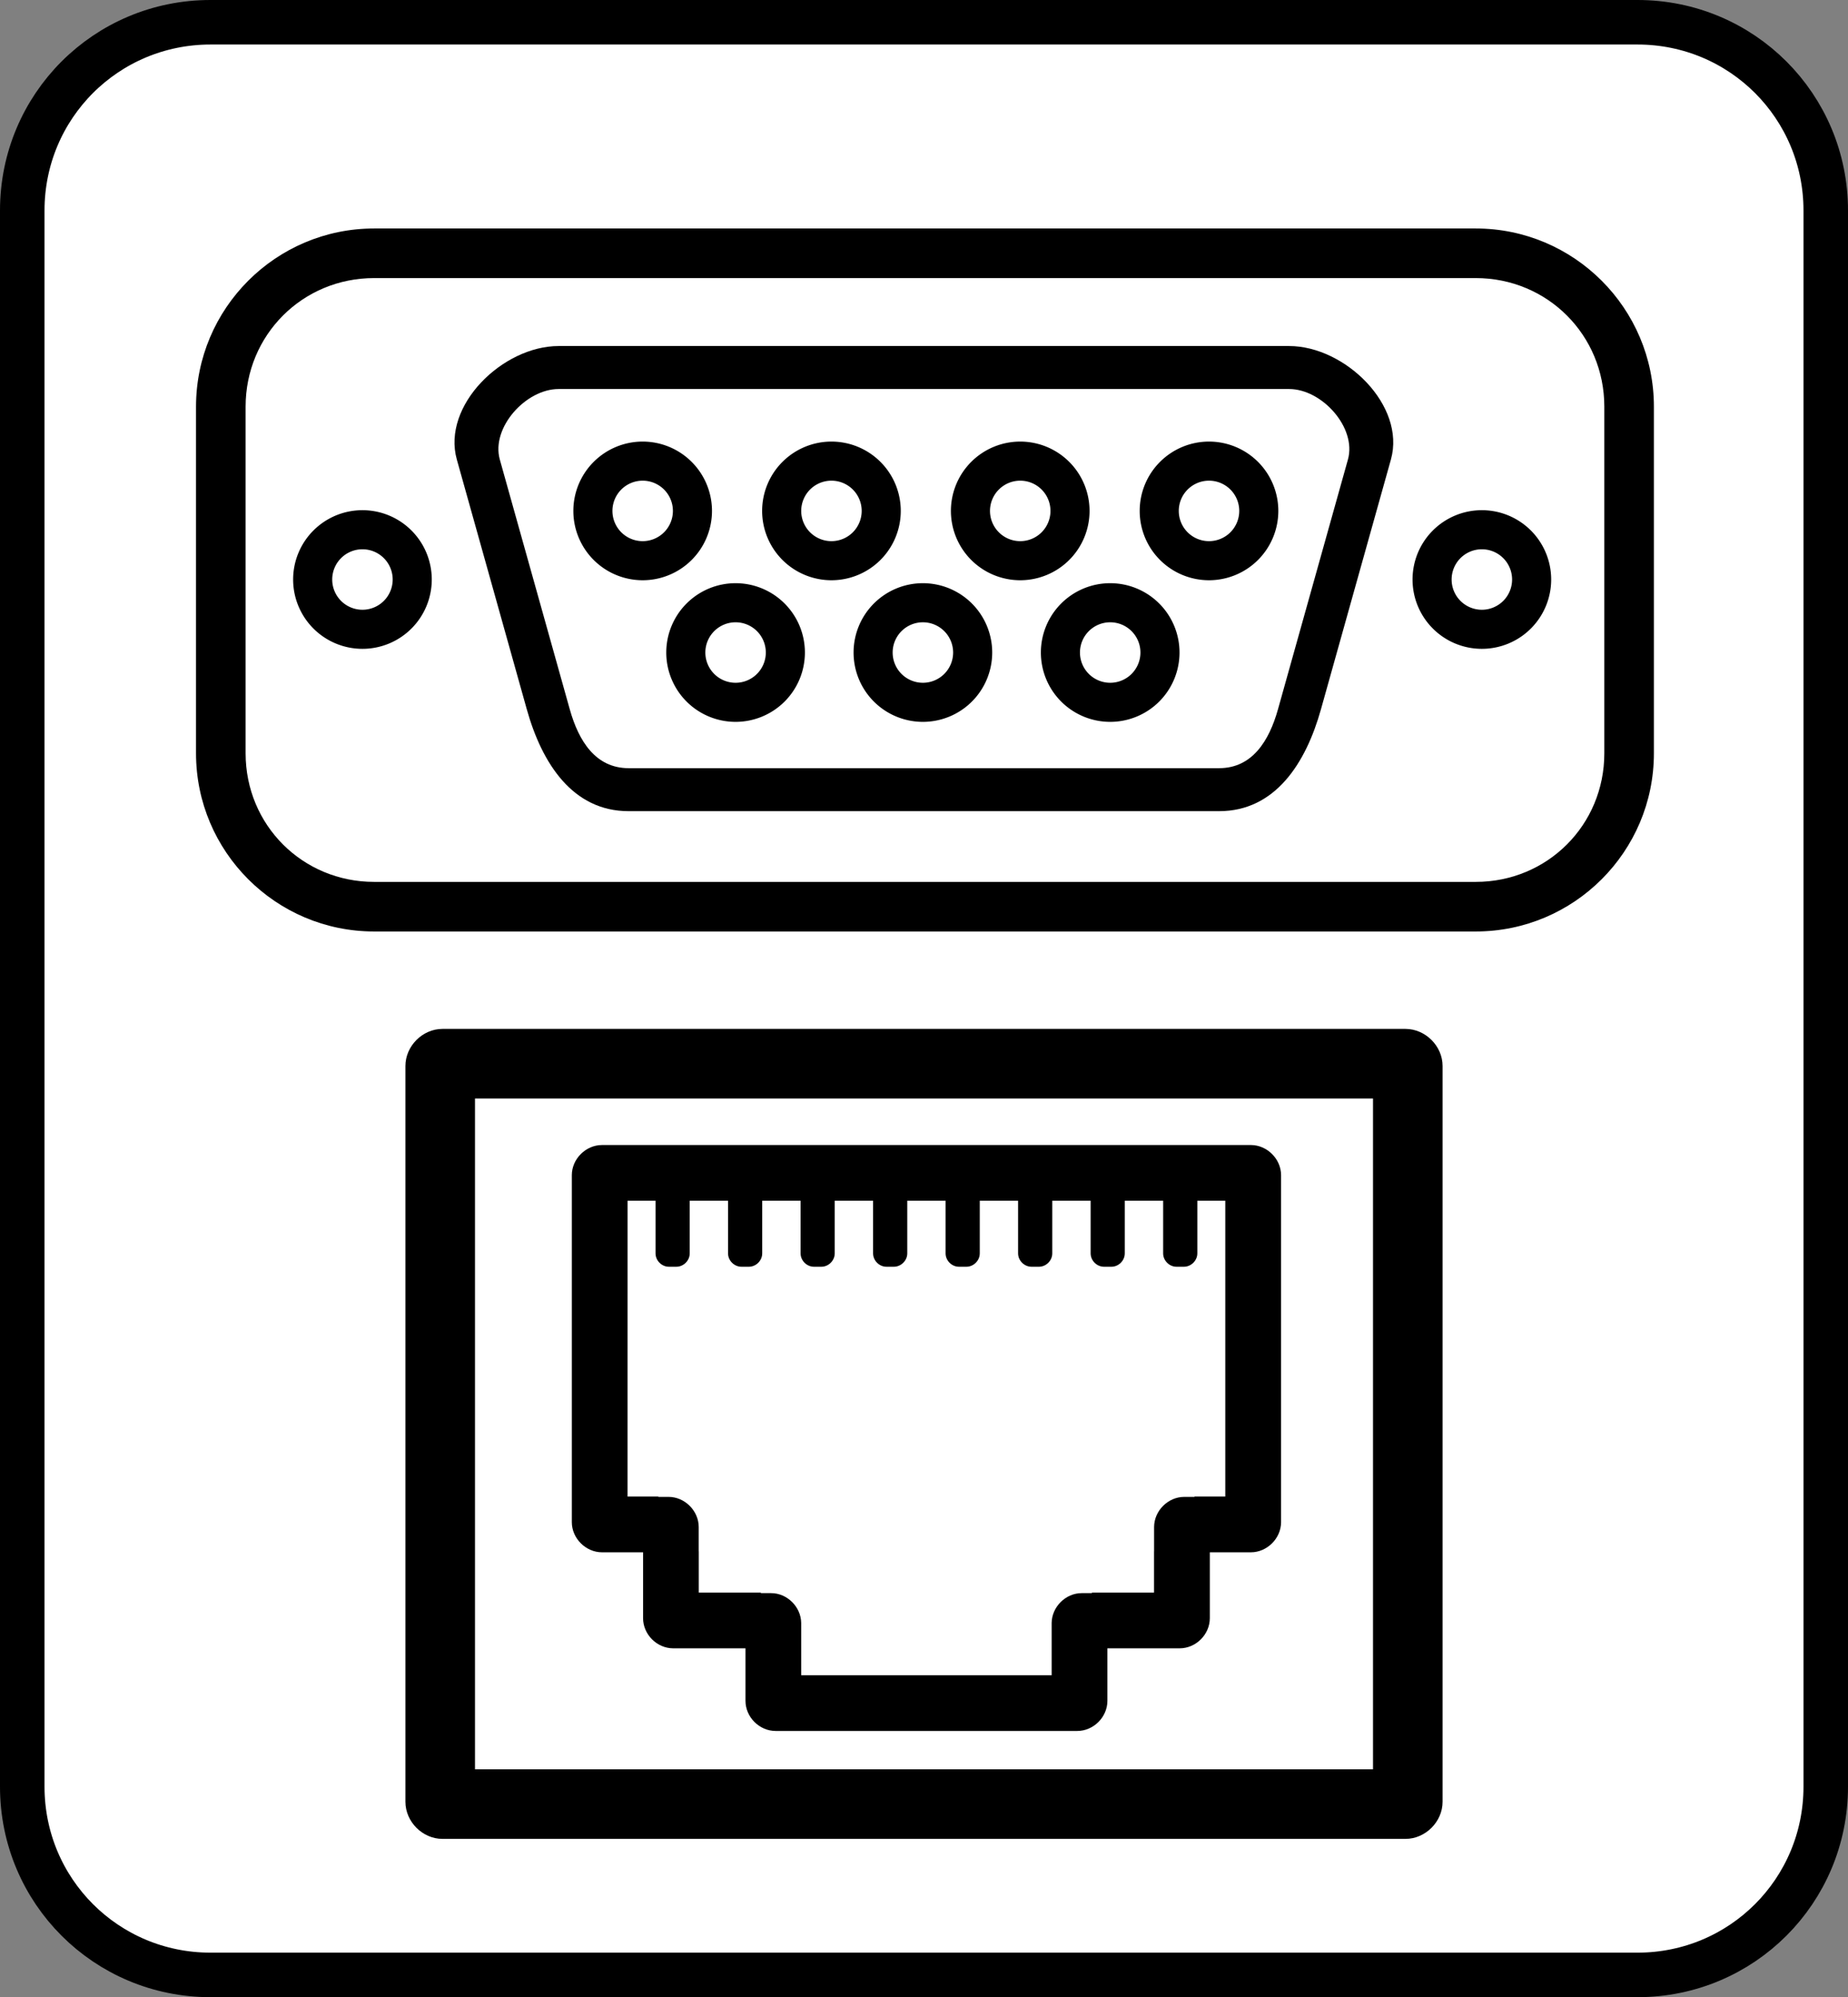 <svg
  xmlns="http://www.w3.org/2000/svg"
  id="svg1297"
  version="1.1"
  viewBox="0 0 66.413 71.758"
  height="71.758mm"
  width="66.413mm">
  <rect x="0" y="0" width="66.413" height="71.758" fill="#808080" stroke="none"/>
  <g
    style="display:inline"
    transform="translate(-20.982,-101.093)"
    id="layer1">
    <g
      id="g4587">
      <path
        style="opacity:1;fill:#ffffff;fill-opacity:1;stroke:#000000;stroke-width:1.6;stroke-miterlimit:4;stroke-dasharray:none;stroke-opacity:1"
        d="m 28.545,101.893 h 51.287 c 3.747,0 6.763,3.016 6.763,6.763 v 56.633 c 0,3.747 -3.016,6.763 -6.763,6.763 H 28.545 c -3.747,0 -6.763,-3.016 -6.763,-6.763 v -56.633 c 0,-3.747 3.016,-6.763 6.763,-6.763 z"
        id="rect1394" />
      <g
        transform="translate(-1.753,111.183)"
        id="g1303">
        <path
          id="rect49"
          d="m 38.635,26.879 c -0.716,0 -1.33,0.616 -1.33,1.332 v 26.438 c -10e-7,0.716 0.614,1.332 1.33,1.332 h 34.611 c 0.716,0 1.332,-0.616 1.332,-1.332 v -26.438 c 0,-0.716 -0.616,-1.332 -1.332,-1.332 z m 1.17,2.5 H 72.078 V 53.48 H 39.805 Z"
          style="color:#000000;font-style:normal;font-variant:normal;font-weight:normal;font-stretch:normal;font-size:medium;line-height:normal;font-family:sans-serif;font-variant-ligatures:normal;font-variant-position:normal;font-variant-caps:normal;font-variant-numeric:normal;font-variant-alternates:normal;font-feature-settings:normal;text-indent:0;text-align:start;text-decoration:none;text-decoration-line:none;text-decoration-style:solid;text-decoration-color:#000000;letter-spacing:normal;word-spacing:normal;text-transform:none;writing-mode:lr-tb;direction:ltr;text-orientation:mixed;dominant-baseline:auto;baseline-shift:baseline;text-anchor:start;white-space:normal;shape-padding:0;clip-rule:nonzero;display:inline;overflow:visible;visibility:visible;opacity:1;isolation:auto;mix-blend-mode:normal;color-interpolation:sRGB;color-interpolation-filters:linearRGB;solid-color:#000000;solid-opacity:1;vector-effect:none;fill:#000000;fill-opacity:1;fill-rule:nonzero;stroke:none;stroke-width:2.5;stroke-linecap:butt;stroke-linejoin:miter;stroke-miterlimit:4;stroke-dasharray:none;stroke-dashoffset:0;stroke-opacity:1;color-rendering:auto;image-rendering:auto;shape-rendering:auto;text-rendering:auto;enable-background:accumulate" />
        <path
          id="rect49-2"
          transform="scale(0.265)"
          d="m 167.426,117.174 c -2.177,0 -4.086,1.878 -4.086,4.084 v 47.053 c 0,2.206 1.909,4.084 4.086,4.084 h 5.576 v 8.932 c 0,2.206 1.88,4.086 4.086,4.086 h 9.803 v 7.119 c 0,2.206 1.88,4.086 4.086,4.086 h 16.363 8.184 16.363 c 2.206,0 4.086,-1.88 4.086,-4.086 v -7.119 h 9.803 c 2.206,0 4.086,-1.88 4.086,-4.086 v -8.932 h 5.576 c 2.177,0 4.086,-1.878 4.086,-4.084 v -47.053 c 0,-2.206 -1.909,-4.084 -4.086,-4.084 h -39.914 -8.184 z m 3.473,7.559 h 3.795 v 7.131 c 0,0.981 0.833,1.814 1.814,1.814 h 1.004 c 0.981,0 1.816,-0.833 1.816,-1.814 v -7.131 h 5.197 v 7.131 c 0,0.981 0.841,1.814 1.822,1.814 h 0.998 c 0.981,0 1.814,-0.833 1.814,-1.814 v -7.131 h 5.205 v 7.131 c 0,0.981 0.835,1.814 1.816,1.814 h 0.996 c 0.981,0 1.816,-0.833 1.816,-1.814 v -7.131 h 5.203 v 7.131 c 0,0.981 0.835,1.814 1.816,1.814 h 0.996 c 0.981,0 1.824,-0.833 1.824,-1.814 v -7.131 h 5.197 v 7.131 c 0,0.981 0.833,1.814 1.814,1.814 h 1.004 c 0.981,0 1.816,-0.833 1.816,-1.814 v -7.131 h 5.197 v 7.131 c 0,0.981 0.841,1.814 1.822,1.814 h 0.998 c 0.981,0 1.814,-0.833 1.814,-1.814 v -7.131 h 5.205 v 7.131 c 0,0.981 0.835,1.814 1.816,1.814 h 0.996 c 0.981,0 1.816,-0.833 1.816,-1.814 v -7.131 h 5.203 v 7.131 c 0,0.981 0.835,1.814 1.816,1.814 h 0.996 c 0.981,0 1.824,-0.833 1.824,-1.814 v -7.131 h 3.793 v 40.104 h -4.178 v 0.045 h -1.396 c -2.198,0 -4.082,1.892 -4.082,4.09 v 3.289 h -0.006 v 5.594 h -8.416 v 0.076 h -1.396 c -2.179,0 -4.044,1.861 -4.076,4.035 v 7.094 h -12.891 -8.184 -12.891 v -7.094 c -0.031,-2.174 -1.897,-4.035 -4.076,-4.035 h -1.396 v -0.076 h -8.416 v -5.594 h -0.008 v -3.289 c 0,-2.198 -1.884,-4.09 -4.082,-4.09 h -1.396 v -0.045 h -4.178 z"
          style="color:#000000;font-style:normal;font-variant:normal;font-weight:normal;font-stretch:normal;font-size:medium;line-height:normal;font-family:sans-serif;font-variant-ligatures:normal;font-variant-position:normal;font-variant-caps:normal;font-variant-numeric:normal;font-variant-alternates:normal;font-feature-settings:normal;text-indent:0;text-align:start;text-decoration:none;text-decoration-line:none;text-decoration-style:solid;text-decoration-color:#000000;letter-spacing:normal;word-spacing:normal;text-transform:none;writing-mode:lr-tb;direction:ltr;text-orientation:mixed;dominant-baseline:auto;baseline-shift:baseline;text-anchor:start;white-space:normal;shape-padding:0;clip-rule:nonzero;display:inline;overflow:visible;visibility:visible;opacity:1;isolation:auto;mix-blend-mode:normal;color-interpolation:sRGB;color-interpolation-filters:linearRGB;solid-color:#000000;solid-opacity:1;vector-effect:none;fill:#000000;fill-opacity:1;fill-rule:nonzero;stroke:none;stroke-width:7.559;stroke-linecap:butt;stroke-linejoin:miter;stroke-miterlimit:4;stroke-dasharray:none;stroke-dashoffset:0;stroke-opacity:1;color-rendering:auto;image-rendering:auto;shape-rendering:auto;text-rendering:auto;enable-background:accumulate" />
      </g>
      <g
        transform="matrix(0.396,0,0,0.396,22.824,107.208)"
        id="g1341">
        <g
          style="display:inline;fill:#000000;stroke:#ff6600"
          id="g4743"
          transform="translate(16.036,-40.981)">
          <path
            id="rect4845"
            d="m 13.266,46.27 c -8.916,0 -16.164,7.25 -16.164,16.166 v 31.455 c 0,8.916 7.248,16.164 16.164,16.164 h 99.975 c 8.916,0 16.166,-7.248 16.166,-16.164 V 62.436 c 0,-8.916 -7.25,-16.166 -16.166,-16.166 z m 0,4.5 h 99.975 c 6.501,0 11.666,5.165 11.666,11.666 v 31.455 c 0,6.501 -5.165,11.664 -11.666,11.664 H 13.266 c -6.501,0 -11.664,-5.163 -11.664,-11.664 V 62.436 c 0,-6.501 5.163,-11.666 11.664,-11.666 z"
            style="color:#000000;font-style:normal;font-variant:normal;font-weight:normal;font-stretch:normal;font-size:medium;line-height:normal;font-family:sans-serif;font-variant-ligatures:normal;font-variant-position:normal;font-variant-caps:normal;font-variant-numeric:normal;font-variant-alternates:normal;font-feature-settings:normal;text-indent:0;text-align:start;text-decoration:none;text-decoration-line:none;text-decoration-style:solid;text-decoration-color:#000000;letter-spacing:normal;word-spacing:normal;text-transform:none;writing-mode:lr-tb;direction:ltr;text-orientation:mixed;dominant-baseline:auto;baseline-shift:baseline;text-anchor:start;white-space:normal;shape-padding:0;clip-rule:nonzero;display:inline;overflow:visible;visibility:visible;opacity:1;isolation:auto;mix-blend-mode:normal;color-interpolation:sRGB;color-interpolation-filters:linearRGB;solid-color:#000000;solid-opacity:1;vector-effect:none;fill:#000000;fill-opacity:1;fill-rule:nonzero;stroke:none;stroke-width:4.5;stroke-linecap:butt;stroke-linejoin:miter;stroke-miterlimit:4;stroke-dasharray:none;stroke-dashoffset:0;stroke-opacity:1;color-rendering:auto;image-rendering:auto;shape-rendering:auto;text-rendering:auto;enable-background:accumulate" />
        </g>
        <path
          id="rect4905"
          d="m 46.047,15.955 c -5.085,0 -10.612,5.402 -9.24,10.299 l 6.35,22.666 c 1.372,4.896 4.155,9.238 9.24,9.238 h 53.589 c 5.085,0 7.869,-4.342 9.24,-9.238 l 6.35,-22.666 c 1.372,-4.896 -4.155,-10.299 -9.24,-10.299 z m 0,3.9 h 66.289 c 2.992,0 6.147,3.517 5.34,6.398 l -6.35,22.666 c -0.807,2.881 -2.348,5.338 -5.34,5.338 H 52.397 c -2.992,0 -4.533,-2.457 -5.34,-5.338 l -6.35,-22.666 c -0.807,-2.881 2.348,-6.398 5.34,-6.398 z"
          style="color:#000000;font-style:normal;font-variant:normal;font-weight:normal;font-stretch:normal;font-size:medium;line-height:normal;font-family:sans-serif;font-variant-ligatures:normal;font-variant-position:normal;font-variant-caps:normal;font-variant-numeric:normal;font-variant-alternates:normal;font-feature-settings:normal;text-indent:0;text-align:start;text-decoration:none;text-decoration-line:none;text-decoration-style:solid;text-decoration-color:#000000;letter-spacing:normal;word-spacing:normal;text-transform:none;writing-mode:lr-tb;direction:ltr;text-orientation:mixed;dominant-baseline:auto;baseline-shift:baseline;text-anchor:start;white-space:normal;shape-padding:0;clip-rule:nonzero;display:inline;overflow:visible;visibility:visible;opacity:1;isolation:auto;mix-blend-mode:normal;color-interpolation:sRGB;color-interpolation-filters:linearRGB;solid-color:#000000;solid-opacity:1;vector-effect:none;fill:#000000;fill-opacity:1;fill-rule:nonzero;stroke:none;stroke-width:3.9;stroke-linecap:butt;stroke-linejoin:miter;stroke-miterlimit:4;stroke-dasharray:none;stroke-dashoffset:0;stroke-opacity:1;color-rendering:auto;image-rendering:auto;shape-rendering:auto;text-rendering:auto;enable-background:accumulate" />
        <path
          id="path42"
          transform="scale(0.265)"
          d="m 202.535,92.922 a 23.739,23.739 0 0 0 -23.738,23.738 23.739,23.739 0 0 0 23.738,23.738 23.739,23.739 0 0 0 23.738,-23.738 23.739,23.739 0 0 0 -23.738,-23.738 z m 0,13.385 a 10.354,10.354 0 0 1 10.354,10.354 10.354,10.354 0 0 1 -10.354,10.354 10.354,10.354 0 0 1 -10.354,-10.354 10.354,10.354 0 0 1 10.354,-10.354 z"
          style="fill:#000000;fill-opacity:1;stroke-width:1" />
        <path
          id="path42-7"
          transform="scale(0.265)"
          d="m 267.186,92.922 a 23.739,23.739 0 0 0 -23.738,23.738 23.739,23.739 0 0 0 23.738,23.738 23.739,23.739 0 0 0 23.738,-23.738 23.739,23.739 0 0 0 -23.738,-23.738 z m 0,13.385 a 10.354,10.354 0 0 1 10.354,10.354 10.354,10.354 0 0 1 -10.354,10.354 10.354,10.354 0 0 1 -10.354,-10.354 10.354,10.354 0 0 1 10.354,-10.354 z"
          style="fill:#000000;fill-opacity:1;stroke-width:1" />
        <path
          id="path42-75"
          transform="scale(0.265)"
          d="m 331.836,92.922 a 23.739,23.739 0 0 0 -23.74,23.738 23.739,23.739 0 0 0 23.74,23.738 23.739,23.739 0 0 0 23.738,-23.738 23.739,23.739 0 0 0 -23.738,-23.738 z m 0,13.385 a 10.354,10.354 0 0 1 10.354,10.354 10.354,10.354 0 0 1 -10.354,10.354 10.354,10.354 0 0 1 -10.355,-10.354 10.354,10.354 0 0 1 10.355,-10.354 z"
          style="fill:#000000;fill-opacity:1;stroke-width:1" />
        <path
          id="path42-77"
          transform="scale(0.265)"
          d="m 396.484,92.922 a 23.739,23.739 0 0 0 -23.738,23.738 23.739,23.739 0 0 0 23.738,23.738 23.739,23.739 0 0 0 23.738,-23.738 23.739,23.739 0 0 0 -23.738,-23.738 z m 0,13.385 a 10.354,10.354 0 0 1 10.355,10.354 10.354,10.354 0 0 1 -10.355,10.354 10.354,10.354 0 0 1 -10.354,-10.354 10.354,10.354 0 0 1 10.354,-10.354 z"
          style="fill:#000000;fill-opacity:1;stroke-width:1" />
        <path
          id="path42-9"
          transform="scale(0.265)"
          d="m 362.645,141.408 a 23.739,23.739 0 0 0 -23.738,23.74 23.739,23.739 0 0 0 23.738,23.738 23.739,23.739 0 0 0 23.738,-23.738 23.739,23.739 0 0 0 -23.738,-23.74 z m 0,13.385 a 10.354,10.354 0 0 1 10.354,10.355 10.354,10.354 0 0 1 -10.354,10.354 10.354,10.354 0 0 1 -10.354,-10.354 10.354,10.354 0 0 1 10.354,-10.355 z"
          style="fill:#000000;fill-opacity:1;stroke-width:1" />
        <path
          id="path42-6"
          transform="scale(0.265)"
          d="M 298.5,141.408 A 23.739,23.739 0 0 0 274.762,165.148 23.739,23.739 0 0 0 298.5,188.887 23.739,23.739 0 0 0 322.238,165.148 23.739,23.739 0 0 0 298.5,141.408 Z m 0,13.385 A 10.354,10.354 0 0 1 308.854,165.148 10.354,10.354 0 0 1 298.5,175.502 10.354,10.354 0 0 1 288.146,165.148 10.354,10.354 0 0 1 298.5,154.793 Z"
          style="fill:#000000;fill-opacity:1;stroke-width:1" />
        <path
          id="path42-2"
          transform="scale(0.265)"
          d="m 234.355,141.408 a 23.739,23.739 0 0 0 -23.738,23.74 23.739,23.739 0 0 0 23.738,23.738 23.739,23.739 0 0 0 23.738,-23.738 23.739,23.739 0 0 0 -23.738,-23.74 z m 0,13.385 a 10.354,10.354 0 0 1 10.354,10.355 10.354,10.354 0 0 1 -10.354,10.354 10.354,10.354 0 0 1 -10.354,-10.354 10.354,10.354 0 0 1 10.354,-10.355 z"
          style="fill:#000000;fill-opacity:1;stroke-width:1" />
        <path
          id="path42-65"
          transform="scale(0.265)"
          d="m 106.57,116.408 a 23.739,23.739 0 0 0 -23.738,23.738 23.739,23.739 0 0 0 23.738,23.738 23.739,23.739 0 0 0 23.74,-23.738 23.739,23.739 0 0 0 -23.74,-23.738 z m 0,13.385 A 10.354,10.354 0 0 1 116.926,140.146 10.354,10.354 0 0 1 106.57,150.5 10.354,10.354 0 0 1 96.217,140.146 10.354,10.354 0 0 1 106.57,129.793 Z"
          style="fill:#000000;fill-opacity:1;stroke-width:1" />
        <path
          id="path42-4"
          transform="scale(0.265)"
          d="m 489.924,116.408 a 23.739,23.739 0 0 0 -23.738,23.738 23.739,23.739 0 0 0 23.738,23.738 23.739,23.739 0 0 0 23.738,-23.738 23.739,23.739 0 0 0 -23.738,-23.738 z m 0,13.385 a 10.354,10.354 0 0 1 10.354,10.354 10.354,10.354 0 0 1 -10.354,10.354 10.354,10.354 0 0 1 -10.354,-10.354 10.354,10.354 0 0 1 10.354,-10.354 z"
          style="fill:#000000;fill-opacity:1;stroke-width:1" />
      </g>
    </g>
  </g>
</svg>
